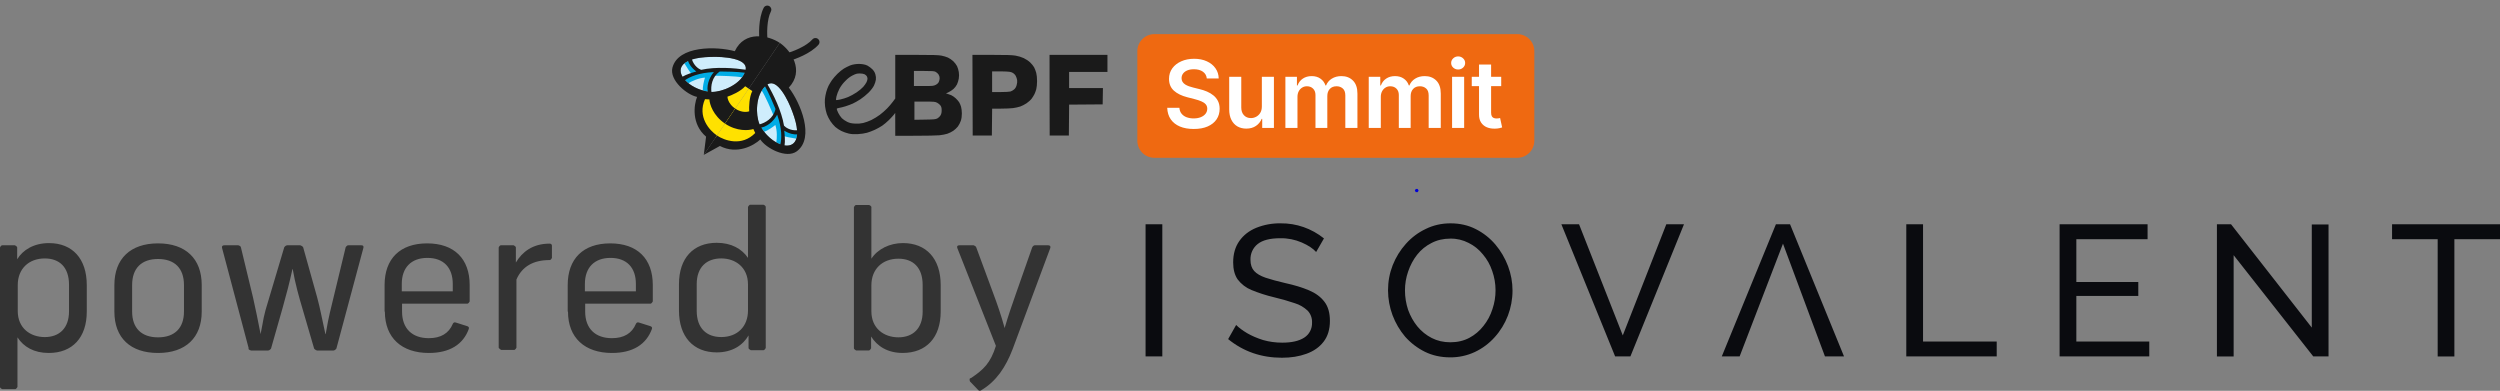 <svg width="1209" height="189" viewBox="0 0 1209 189" fill="none" xmlns="http://www.w3.org/2000/svg">
<rect x="0" y="0" width="1209" height="189" fill="#808080" stroke="none"/>
<g clip-path="url(#clip0_262_6171)">
<path fill-rule="evenodd" clip-rule="evenodd" d="M371.954 2.921C372.916 3.412 373.296 4.585 372.804 5.542C371.834 7.431 371.308 10.142 371.105 12.93C370.907 15.679 371.039 18.282 371.244 19.815C371.311 20.328 371.172 20.848 370.856 21.259C370.54 21.67 370.074 21.938 369.56 22.006C369.306 22.04 369.047 22.023 368.799 21.956C368.551 21.89 368.318 21.775 368.115 21.619C367.703 21.303 367.434 20.838 367.367 20.324C367.127 18.521 366.989 15.655 367.206 12.649C367.42 9.679 367.994 6.351 369.324 3.766C369.562 3.307 369.972 2.961 370.464 2.802C370.957 2.644 371.492 2.686 371.954 2.921Z" fill="#1A1A1A"/>
<path d="M360.61 33.749C361.785 28.195 349.851 27.287 343.738 27.528C319.637 28.044 329.711 42.76 343.055 44.4C348.546 45.076 359.142 40.691 360.61 33.749Z" fill="#CFEDFC"/>
<path d="M330.96 30.616C331.637 30.059 332.514 29.556 333.617 29.125L333.959 30.199L335.708 32.406L338.268 34.716L340.237 34.427L350.072 33.41L360.41 34.512C360.086 35.543 359.559 36.514 358.882 37.416C355.821 36.805 348.678 36.624 344.797 36.615C343.761 37.832 343.383 41.962 343.303 44.428L343.055 44.401C341.978 44.27 340.913 44.053 339.87 43.754C339.775 41.825 340.441 39.068 340.929 37.535C337.888 37.7 334.669 39.196 332.896 40.237C332.122 39.626 331.417 38.932 330.795 38.166L334.738 36.009C334.129 35.702 332.205 32.68 330.96 30.616Z" fill="#00ACE6"/>
<path d="M358.566 40.452L362.111 42.838L346.1 66.427L342.252 63.836L339.298 59.497L337.818 52.332L340.468 46.037L346.826 47.969L358.566 40.452Z" fill="#FFE100"/>
<path fill-rule="evenodd" clip-rule="evenodd" d="M355.346 24.771C360.094 14.572 371.648 17.072 377.104 20.747L362.109 42.838L360.389 41.679C358.203 44.204 353.742 46.114 351.781 46.753C351.981 49.591 354.372 51.777 355.54 52.516L350.615 59.776C344.863 55.902 343.183 50.364 343.063 48.081L340.929 47.966C337.161 56.474 343.069 63.067 346.715 65.52L340.351 74.896L341.457 66.093C334.283 59.971 335.567 50.719 337.105 46.86C332.163 45.883 323.588 38.742 325.198 32.67C328.006 22.104 346.414 22.279 355.344 24.769M360.614 33.712C361.729 28.188 349.834 27.287 343.734 27.528C339.857 27.611 336.864 28.061 334.626 28.766C335.621 31.845 337.929 33.378 339.052 33.774C346.125 32.173 355.309 32.912 360.614 33.712ZM360.168 35.17C356.469 34.691 350.955 34.57 348.096 34.576C344.211 37.216 343.713 41.671 344.044 44.466C349.304 44.556 357.832 40.904 360.166 35.172M342.268 44.288C341.558 40.24 343.843 36.42 345.245 34.863C338.051 35.137 333.518 37.171 331.302 38.765C333.672 41.347 337.743 43.556 342.268 44.29M330.043 37.096C331.821 36.014 335.006 35.019 336.74 34.574C334.234 32.707 333.14 30.758 332.752 29.498C328.834 31.375 328.388 34.312 330.043 37.096ZM395.632 18.868C395.24 18.529 394.73 18.358 394.213 18.394C393.696 18.429 393.213 18.668 392.872 19.058C391.474 20.66 389.144 22.156 386.623 23.381C384.133 24.589 381.66 25.437 380.158 25.819C379.909 25.882 379.676 25.994 379.472 26.148C379.267 26.301 379.094 26.494 378.964 26.714C378.834 26.934 378.748 27.178 378.712 27.431C378.676 27.685 378.69 27.943 378.754 28.191C378.817 28.438 378.929 28.671 379.083 28.876C379.237 29.08 379.43 29.253 379.65 29.383C379.87 29.513 380.114 29.599 380.368 29.635C380.622 29.671 380.88 29.657 381.128 29.593C382.895 29.141 385.618 28.201 388.337 26.881C391.024 25.577 393.91 23.806 395.824 21.615C395.993 21.423 396.122 21.199 396.204 20.956C396.286 20.713 396.319 20.457 396.301 20.202C396.283 19.946 396.215 19.697 396.1 19.468C395.985 19.239 395.826 19.035 395.632 18.868Z" fill="#1A1A1A"/>
<path d="M371.138 40.838C375.876 37.682 381.167 48.374 383.221 54.114C391.722 76.583 374.258 72.755 367.757 61.034C365.082 56.209 365.218 44.781 371.138 40.838Z" fill="#CFEDFC"/>
<path d="M385.11 67.073C385.376 66.241 385.517 65.243 385.508 64.063L384.379 64.146L381.673 63.352L378.564 61.846L378.101 59.92L375.383 50.453L370.505 41.306C369.662 41.992 368.956 42.84 368.37 43.801C370.077 46.4 372.91 52.938 374.361 56.521C373.618 57.931 369.908 59.821 367.639 60.813L367.757 61.033C368.287 61.99 368.892 62.894 369.549 63.735C371.38 63.104 373.702 61.458 374.947 60.44C375.926 63.312 375.732 66.844 375.422 68.871C376.334 69.382 377.251 69.778 378.134 70.043L378.675 65.594C379.191 66.041 382.721 66.691 385.11 67.073Z" fill="#00ACE6"/>
<path d="M365.653 45.222L362.111 42.838L346.1 66.427L349.946 69.017L355.09 70.131L362.317 68.827L367.195 64.034L363.025 58.876L365.653 45.222Z" fill="#FFE100"/>
<path fill-rule="evenodd" clip-rule="evenodd" d="M381.466 42.358C389.197 34.169 382.562 24.42 377.106 20.747L362.111 42.838L363.831 43.997C362.295 46.957 362.179 51.793 362.311 53.843C359.594 54.716 356.665 53.322 355.54 52.515L350.615 59.775C356.366 63.647 362.15 63.137 364.324 62.395L365.228 64.325C358.705 70.979 350.361 67.976 346.715 65.521L340.353 74.895L348.139 70.593C356.519 74.941 364.658 70.308 367.683 67.448C370.434 71.651 380.283 76.917 385.337 73.167C394.135 66.635 387.112 49.685 381.466 42.358ZM371.167 40.819C375.897 37.729 381.171 48.388 383.221 54.116C384.588 57.731 385.285 60.666 385.461 62.995C382.22 63.222 379.933 61.66 379.144 60.772C378.002 53.637 373.89 45.424 371.167 40.819ZM369.974 41.774C371.799 45.016 373.969 50.065 375.028 52.711C374.016 57.286 370.052 59.406 367.323 60.142C365.28 55.314 365.505 46.072 369.976 41.776M368.153 61.716C372.191 60.864 374.9 57.329 375.826 55.452C378.252 62.203 378.048 67.151 377.387 69.793C374.097 68.566 370.523 65.627 368.153 61.716ZM379.412 70.335C379.759 68.289 379.499 64.973 379.268 63.205C381.941 64.826 384.164 65.111 385.481 65C385.195 69.32 382.622 70.826 379.412 70.335ZM432.947 47.623V26.54H443.172C451.155 26.54 453.81 26.619 455.271 26.897C456.303 27.095 457.736 27.524 458.456 27.852C459.179 28.182 460.319 28.966 460.992 29.591C461.667 30.22 462.488 31.292 462.821 31.977C463.153 32.662 463.537 33.932 463.673 34.798C463.842 35.844 463.842 36.91 463.673 37.956C463.501 38.937 463.212 39.895 462.81 40.806C462.37 41.637 461.795 42.388 461.107 43.03C460.508 43.554 459.443 44.257 458.741 44.591L457.466 45.2L458.196 45.385C458.601 45.488 459.394 45.767 459.959 46.004C460.525 46.245 461.501 46.911 462.127 47.487C462.752 48.062 463.516 48.925 463.822 49.405C464.127 49.886 464.55 50.861 464.763 51.575C464.98 52.303 465.151 53.755 465.151 54.887C465.151 56.277 464.992 57.383 464.639 58.453C464.358 59.305 463.727 60.528 463.235 61.172C462.587 61.962 461.837 62.663 461.004 63.257C460.101 63.842 459.133 64.319 458.12 64.68C457.274 64.956 455.571 65.288 454.338 65.418C453.108 65.546 447.79 65.656 442.524 65.657L432.947 65.662L432.927 54.607L432.278 55.456C431.923 55.922 430.858 57.078 429.913 58.022C428.965 58.965 427.491 60.208 426.634 60.786C425.778 61.363 424.186 62.25 423.096 62.758C422.008 63.267 420.293 63.917 419.285 64.201C418.22 64.507 416.379 64.781 414.872 64.861C412.919 64.965 411.829 64.897 410.419 64.583C409.193 64.286 408.001 63.865 406.86 63.327C405.931 62.865 404.618 61.99 403.943 61.388C403.268 60.782 402.203 59.52 401.577 58.583C400.952 57.647 400.178 56.125 399.856 55.201C399.471 54.002 399.19 52.772 399.017 51.525C398.879 50.424 398.836 48.807 398.92 47.932C399.005 47.058 399.288 45.544 399.548 44.569C399.808 43.593 400.308 42.223 400.661 41.53C401.012 40.837 401.747 39.612 402.292 38.812C402.837 38.008 404.067 36.589 405.023 35.652C405.981 34.716 407.382 33.584 408.14 33.136C408.895 32.688 410.204 32.033 411.046 31.678C412.403 31.109 414.246 30.915 415.344 30.915C416.443 30.915 418.282 31.084 419.494 31.719C420.214 32.099 421.284 32.901 421.874 33.505C422.628 34.279 423.061 34.998 423.336 35.943C423.608 36.871 423.676 37.684 423.563 38.589C423.474 39.307 423.057 40.578 422.638 41.413C422.157 42.372 421.197 43.616 420.033 44.789C418.805 45.985 417.474 47.069 416.055 48.029C414.88 48.79 413.235 49.721 412.395 50.098C411.554 50.475 409.992 51.059 408.918 51.397C407.845 51.731 406.445 52.084 405.807 52.181C405.021 52.297 404.649 52.47 404.649 52.715C404.649 52.915 404.977 53.763 405.378 54.598C405.778 55.436 406.557 56.583 407.108 57.148C407.659 57.713 408.821 58.507 409.69 58.913C410.954 59.501 411.707 59.676 413.416 59.771C414.925 59.858 416.106 59.771 417.407 59.482C418.422 59.26 420.22 58.606 421.403 58.03C422.836 57.303 424.209 56.462 425.507 55.516C426.759 54.548 427.947 53.501 429.064 52.381C430.036 51.361 430.953 50.29 431.81 49.172L432.947 47.623ZM453.863 35.99C453.493 35.476 453.014 35.048 452.46 34.739C451.737 34.378 450.893 34.314 446.793 34.314H441.975V41.605H446.681C451.074 41.605 451.456 41.568 452.474 41.056C453.182 40.701 453.713 40.212 453.989 39.66C454.25 39.077 454.395 38.45 454.417 37.812C454.417 37.181 454.216 36.512 453.863 35.99ZM419.147 36.795C418.85 36.423 418.481 36.116 418.061 35.892C417.65 35.681 416.703 35.529 415.79 35.529C414.482 35.529 413.932 35.673 412.425 36.417C411.117 37.065 410.124 37.812 408.792 39.157C407.529 40.435 406.641 41.617 405.919 42.993C405.341 44.086 404.715 45.719 404.525 46.623C404.335 47.526 404.236 48.322 404.304 48.39C404.372 48.458 405.277 48.339 406.315 48.122C407.617 47.828 408.893 47.431 410.132 46.936C411.193 46.495 413.022 45.495 414.197 44.713C415.371 43.931 416.833 42.721 417.448 42.021C418.061 41.324 418.782 40.309 419.046 39.765C419.312 39.222 419.529 38.453 419.529 38.057C419.529 37.661 419.358 37.092 419.147 36.795ZM454.84 51.057C454.536 50.603 453.799 49.985 453.201 49.685C452.181 49.17 451.813 49.139 447.167 49.139H442.216V57.927L447.278 57.845C451.844 57.773 452.437 57.715 453.316 57.257C453.941 56.911 454.465 56.408 454.838 55.799C455.236 55.104 455.383 54.448 455.387 53.365C455.389 52.227 455.263 51.69 454.84 51.057ZM470.395 65.538L470.271 26.538H479.633C486.928 26.538 489.471 26.621 491.16 26.909C492.473 27.136 494.027 27.611 495.101 28.116C496.106 28.588 497.434 29.477 498.171 30.17C498.885 30.843 499.752 31.913 500.097 32.55C500.441 33.188 500.908 34.407 501.131 35.267C501.381 36.232 501.531 37.756 501.525 39.274C501.521 40.668 501.356 42.331 501.143 43.131C500.937 43.902 500.536 44.995 500.251 45.56C499.852 46.309 499.402 47.029 498.903 47.716C498.449 48.337 497.339 49.343 496.434 49.95C495.53 50.558 494.133 51.27 493.328 51.533C492.523 51.797 491.005 52.132 489.954 52.276C488.904 52.42 486.191 52.538 483.922 52.538H479.796L479.666 65.538H470.395ZM491.193 36.671C490.857 36.071 490.264 35.495 489.667 35.186C488.803 34.736 488.187 34.588 484.238 34.522L479.787 34.526V44.519H483.751C485.933 44.519 488.132 44.401 488.637 44.261C489.143 44.121 489.942 43.673 490.407 43.265C490.999 42.749 491.375 42.116 491.649 41.176C491.901 40.309 491.988 39.439 491.891 38.74C491.768 38.018 491.532 37.32 491.193 36.671Z" fill="#1A1A1A"/>
<path d="M507.568 46.342L507.629 65.538H516.898L517.028 50.601L533.246 50.473L533.38 42.574H517.022V34.798H535.562V26.538H507.559C507.551 29.916 507.543 38.956 507.568 46.342Z" fill="#1A1A1A"/>
<path d="M733.743 16.5H558.272C553.712 16.5 550.015 20.194 550.015 24.75V68.062C550.015 72.619 553.712 76.312 558.272 76.312H733.743C738.303 76.312 742 72.619 742 68.062V24.75C742 20.194 738.303 16.5 733.743 16.5Z" fill="#EF6911"/>
<path d="M583.608 37.946C583.458 36.539 582.824 35.444 581.707 34.66C580.598 33.877 579.157 33.485 577.384 33.485C576.137 33.485 575.067 33.672 574.174 34.048C573.282 34.425 572.6 34.935 572.126 35.578C571.654 36.224 571.412 36.96 571.4 37.785C571.4 38.474 571.556 39.07 571.868 39.573C572.19 40.079 572.626 40.509 573.175 40.862C573.723 41.206 574.33 41.496 574.998 41.733C575.664 41.969 576.335 42.169 577.012 42.331L580.109 43.102C581.356 43.392 582.555 43.784 583.705 44.278C584.867 44.773 585.904 45.396 586.818 46.148C587.736 46.889 588.484 47.817 589.013 48.871C589.549 49.935 589.818 51.182 589.818 52.61C589.818 54.544 589.324 56.246 588.335 57.717C587.345 59.179 585.914 60.323 584.044 61.149C582.184 61.966 579.932 62.374 577.287 62.374C574.716 62.374 572.485 61.977 570.594 61.182C568.712 60.387 567.238 59.227 566.175 57.703C565.122 56.176 564.552 54.317 564.465 52.126H570.353C570.438 53.276 570.793 54.233 571.416 54.995C572.041 55.758 572.853 56.327 573.852 56.702C574.939 57.09 576.086 57.282 577.24 57.267C578.54 57.267 579.68 57.074 580.658 56.686C581.648 56.29 582.422 55.742 582.981 55.042C583.541 54.335 583.826 53.508 583.835 52.561C583.824 51.702 583.572 50.993 583.078 50.437C582.582 49.866 581.889 49.393 580.997 49.017C579.993 48.593 578.958 48.248 577.9 47.986L574.143 47.017C571.422 46.32 569.272 45.262 567.692 43.845C566.122 42.415 565.336 40.519 565.336 38.156C565.336 36.212 565.864 34.509 566.918 33.047C567.982 31.587 569.427 30.454 571.255 29.648C573.083 28.832 575.152 28.423 577.465 28.423C579.808 28.423 581.862 28.832 583.625 29.648C585.4 30.453 586.793 31.576 587.803 33.017C588.813 34.447 589.334 36.09 589.366 37.946H583.608ZM610.23 51.466V37.125H616.068V61.875H610.408V57.476H610.15C609.593 58.861 608.632 60.046 607.392 60.877C606.123 61.757 604.558 62.197 602.697 62.197C601.073 62.197 599.638 61.837 598.391 61.118C597.155 60.389 596.188 59.331 595.488 57.942C594.791 56.548 594.441 54.862 594.44 52.885V37.125H600.278V51.981C600.278 53.549 600.708 54.795 601.568 55.721C602.428 56.645 603.557 57.107 604.956 57.107C605.816 57.107 606.649 56.897 607.456 56.477C608.275 56.047 608.961 55.401 609.439 54.609C609.966 53.77 610.23 52.722 610.23 51.466ZM621.617 61.875V37.125H627.197V41.333H627.488C628.004 39.914 628.859 38.807 630.052 38.012C631.245 37.208 632.67 36.805 634.325 36.803C636.004 36.803 637.418 37.211 638.567 38.026C639.728 38.834 640.544 39.935 641.018 41.331H641.276C641.821 39.964 642.794 38.81 644.05 38.043C645.362 37.218 646.916 36.805 648.712 36.803C650.991 36.803 652.851 37.523 654.292 38.963C655.733 40.402 656.453 42.502 656.453 45.262V61.875H650.599V46.165C650.599 44.628 650.19 43.505 649.372 42.797C648.555 42.078 647.555 41.718 646.373 41.718C644.965 41.718 643.863 42.158 643.068 43.038C642.282 43.909 641.889 45.042 641.889 46.439V61.875H636.165V45.924C636.165 44.645 635.777 43.624 635.002 42.861C634.24 42.099 633.24 41.718 632.003 41.718C631.163 41.718 630.4 41.933 629.713 42.362C629.013 42.797 628.444 43.416 628.068 44.15C627.659 44.913 627.455 45.805 627.455 46.825V61.875H621.617ZM661.922 61.875V37.125H667.501V41.333H667.793C668.309 39.914 669.163 38.807 670.356 38.012C671.55 37.208 672.974 36.805 674.63 36.803C676.309 36.803 677.723 37.211 678.872 38.026C680.034 38.834 680.851 39.935 681.324 41.331H681.582C682.124 39.963 683.098 38.809 684.355 38.043C685.666 37.218 687.22 36.805 689.016 36.803C691.295 36.803 693.155 37.523 694.596 38.963C696.037 40.402 696.758 42.502 696.758 45.262V61.875H690.903V46.165C690.903 44.628 690.494 43.505 689.677 42.797C688.861 42.078 687.861 41.718 686.677 41.718C685.269 41.718 684.168 42.158 683.372 43.038C682.588 43.909 682.195 45.042 682.194 46.439V61.875H676.469V45.924C676.469 44.645 676.082 43.624 675.309 42.861C674.545 42.099 673.545 41.718 672.307 41.718C671.468 41.718 670.705 41.933 670.018 42.362C669.317 42.797 668.748 43.416 668.373 44.15C667.964 44.913 667.76 45.805 667.76 46.825V61.875H661.922ZM702.226 61.875V37.125H708.064V61.875H702.226ZM705.162 33.613C704.277 33.628 703.421 33.299 702.775 32.695C702.459 32.414 702.206 32.069 702.033 31.683C701.861 31.297 701.773 30.878 701.776 30.455C701.776 29.572 702.109 28.826 702.775 28.215C703.416 27.601 704.274 27.265 705.162 27.281C706.097 27.281 706.893 27.592 707.548 28.215C708.215 28.827 708.549 29.574 708.549 30.455C708.549 31.325 708.215 32.072 707.548 32.695C706.904 33.303 706.047 33.632 705.162 33.613ZM725.985 37.125V41.638H711.743V37.125H725.985ZM715.258 31.195H721.098V54.431C721.098 55.215 721.216 55.817 721.451 56.236C721.699 56.645 722.022 56.924 722.42 57.074C722.817 57.224 723.258 57.299 723.743 57.3C724.108 57.3 724.441 57.273 724.742 57.218C725.054 57.163 725.291 57.115 725.452 57.074L726.437 61.632C726.124 61.74 725.678 61.859 725.097 61.989C724.407 62.132 723.704 62.208 723 62.215C721.538 62.257 720.221 62.036 719.048 61.553C717.911 61.086 716.939 60.288 716.26 59.264C715.582 58.233 715.249 56.944 715.258 55.397V31.195Z" fill="white"/>
<path d="M684.667 91.375H685.581L686.039 92.138L685.581 92.905H684.667L684.208 92.14L684.667 91.375Z" fill="#0101D7"/>
</g>
<path d="M0 186.994V119.683C0 119.683 0.409 118.623 1.09 118.623H7.221C7.221 118.623 8.311 119.153 8.311 119.683V125.381C11.036 120.876 16.349 117.563 23.706 117.563C35.015 117.563 41.963 125.116 41.963 137.836V150.689C41.963 163.276 35.014 170.696 23.57 170.696C16.485 170.696 11.444 167.781 8.447 163.144V187.127C8.447 187.127 7.902 188.187 7.357 188.187H1.09C1.09 188.187 0 187.789 0 187.127V186.994ZM21.663 163.011C28.611 163.011 33.38 158.771 33.38 150.556V137.704C33.38 129.224 28.747 124.983 21.663 124.983C13.897 124.983 8.583 130.019 8.583 137.836V150.424C8.583 158.639 14.578 163.011 21.663 163.011ZM55.315 150.689V137.836C55.315 125.116 63.081 117.696 76.433 117.696C89.784 117.696 97.55 125.116 97.55 137.836V150.689C97.55 163.276 89.784 170.696 76.433 170.696C63.081 170.696 55.315 163.409 55.315 150.689ZM76.433 163.144C84.471 163.144 88.967 158.639 88.967 150.689V137.836C88.967 129.754 84.471 125.248 76.433 125.248C68.394 125.248 63.898 129.754 63.898 137.836V150.689C63.898 158.639 68.394 163.144 76.433 163.144ZM120.303 168.576L107.36 119.816C107.224 119.021 107.632 118.623 108.45 118.623H115.262C115.262 118.623 116.352 118.888 116.488 119.551L122.347 143.799C123.573 149.364 124.799 155.061 126.025 161.554C127.796 153.074 126.843 154.796 130.249 143.799L137.47 119.551C137.47 119.551 138.151 118.623 138.832 118.623H145.236C145.236 118.623 146.326 119.021 146.598 119.551L153.41 143.931C155.045 150.026 155.318 152.411 157.361 161.554H157.498C158.587 155.856 158.179 156.519 161.312 143.799L167.171 119.551C167.171 119.551 167.716 118.623 168.397 118.623H174.8C175.618 118.623 175.89 119.021 175.754 119.816L162.675 168.576C162.675 168.576 161.994 169.504 161.312 169.504H153.274C153.274 169.504 152.184 169.106 151.911 168.576L146.189 148.966C144.691 143.931 142.783 137.306 141.557 130.151H141.421C140.058 136.511 138.423 142.739 136.652 148.966L131.066 168.576C131.066 168.576 130.385 169.504 129.704 169.504H121.393C121.393 169.504 120.303 169.239 120.031 168.576H120.303ZM185.986 150.689V137.836C185.986 125.116 193.479 117.696 206.559 117.696C219.638 117.696 227.132 125.116 227.132 137.836V145.786C227.132 145.786 226.587 146.846 226.042 146.846H194.433V150.689C194.433 158.904 199.338 163.541 207.376 163.541C213.235 163.541 217.05 161.156 218.957 156.651C219.229 155.989 219.774 155.724 220.456 155.989L225.905 157.711C226.723 157.976 226.859 158.374 226.723 159.036C223.998 166.589 217.458 170.696 207.376 170.696C194.297 170.696 186.122 163.409 186.122 150.689H185.986ZM218.957 140.884V137.306C218.957 129.489 214.597 124.719 206.695 124.719C198.793 124.719 194.297 129.489 194.297 137.306V140.884H218.957ZM241.165 168.431V119.67C241.165 119.67 241.573 118.61 242.255 118.61H248.386C248.386 118.61 249.475 119.14 249.475 119.67V126.958C252.473 121.923 257.514 117.815 265.825 117.815C266.642 117.815 266.915 118.345 266.915 118.875V124.705C266.915 124.705 266.506 125.765 265.825 125.765C257.786 125.765 252.473 128.945 249.748 135.173V168.166C249.748 168.166 249.203 169.226 248.658 169.226H242.391C242.391 169.226 241.301 168.696 241.301 168.166L241.165 168.431ZM274.544 150.689V137.836C274.544 125.116 282.038 117.696 295.117 117.696C308.196 117.696 315.69 125.116 315.69 137.836V145.786C315.69 145.786 315.145 146.846 314.6 146.846H282.991V150.689C282.991 158.904 287.896 163.541 295.935 163.541C301.793 163.541 305.608 161.156 307.515 156.651C307.788 155.989 308.333 155.724 309.014 155.989L314.464 157.711C315.281 157.976 315.417 158.374 315.281 159.036C312.556 166.589 306.017 170.696 295.935 170.696C282.855 170.696 274.681 163.409 274.681 150.689H274.544ZM307.515 140.884V137.306C307.515 129.489 303.155 124.719 295.253 124.719C287.351 124.719 282.855 129.489 282.855 137.306V140.884H307.515ZM328.347 150.278V137.425C328.347 124.838 335.295 117.418 346.604 117.418C353.688 117.418 358.729 120.333 361.727 124.705V100.06C361.727 100.06 362.271 99 362.816 99H369.22C369.22 99 370.31 99.397 370.31 100.06V168.298C370.31 168.298 369.765 169.358 369.22 169.358H363.089C363.089 169.358 361.999 168.828 361.999 168.298V162.203C359.274 166.973 354.097 170.418 346.604 170.418C335.295 170.418 328.347 162.866 328.347 150.146V150.278ZM348.783 162.998C356.549 162.998 361.727 157.963 361.727 150.146V137.558C361.727 129.343 355.732 124.97 348.783 124.97C341.835 124.97 336.93 129.078 336.93 137.425V150.278C336.93 158.758 341.699 162.998 348.783 162.998ZM421.265 162.733V168.431C421.265 168.431 420.72 169.491 420.175 169.491H414.044C414.044 169.491 412.954 168.961 412.954 168.431V100.193C412.954 100.193 413.363 99.132 414.044 99.132H420.311C420.311 99.132 421.401 99.53 421.401 100.193V125.103C424.399 120.465 430.257 117.55 436.661 117.55C447.969 117.55 454.917 125.103 454.917 137.823V150.676C454.917 163.263 447.969 170.683 436.524 170.683C429.303 170.683 424.262 167.503 421.265 162.733ZM434.481 163.131C441.429 163.131 446.198 158.891 446.198 150.676V137.823C446.198 129.343 441.565 125.103 434.481 125.103C426.715 125.103 421.401 130.138 421.401 137.955V150.543C421.401 158.758 427.396 163.131 434.481 163.131ZM469.495 182.887C475.626 178.779 479.032 175.599 481.621 167.251L462.956 119.948C462.683 119.153 462.956 118.623 463.909 118.623H470.858C470.858 118.623 471.948 119.021 472.084 119.551L480.259 141.679C482.302 147.111 484.21 152.676 485.845 158.639C487.616 152.544 489.25 147.906 491.43 141.679L499.196 119.551C499.196 119.551 499.741 118.623 500.422 118.623H506.962C507.78 118.623 508.188 119.153 507.916 119.948L489.659 168.974C486.389 177.454 481.893 184.344 474.536 188.717C473.991 189.114 473.446 189.114 473.038 188.584L469.086 184.477C469.086 184.477 468.542 183.284 469.223 182.887H469.495Z" fill="#333333"/>
<path d="M554 172.367V108.469H562.099V172.367H554ZM636.488 121.868C634.993 120.179 632.683 118.649 629.558 117.28C626.255 115.848 622.701 115.143 619.121 115.211C614.202 115.211 610.573 116.14 608.236 117.997C607.098 118.886 606.186 120.047 605.575 121.38C604.964 122.713 604.674 124.179 604.73 125.654C604.73 127.934 605.328 129.735 606.523 131.058C607.728 132.372 609.558 133.451 612.014 134.295C614.541 135.14 617.721 136.008 621.553 136.899C625.993 137.866 629.834 139.039 633.077 140.418C636.312 141.797 638.798 143.655 640.538 145.991C642.277 148.271 643.147 151.335 643.147 155.182C643.147 159.263 642.128 162.622 640.09 165.259C638.051 167.905 635.261 169.857 631.718 171.114C628.239 172.381 624.312 173.009 619.936 173C609.971 173 601.301 169.997 593.926 163.992L597.799 157.152C599.113 158.475 600.884 159.798 603.112 161.121C605.377 162.435 607.955 163.542 610.845 164.443C613.78 165.287 616.87 165.709 620.113 165.709C624.679 165.709 628.217 164.898 630.726 163.275C631.926 162.518 632.909 161.444 633.573 160.162C634.237 158.88 634.559 157.438 634.504 155.984C634.548 154.921 634.381 153.86 634.011 152.867C633.642 151.874 633.079 150.971 632.357 150.214C630.578 148.543 628.454 147.315 626.147 146.625C622.832 145.496 619.467 144.533 616.063 143.739C612.354 142.86 608.715 141.688 605.178 140.235C602.56 139.167 600.262 137.4 598.519 135.112C597.079 133.001 596.359 130.27 596.359 126.92C596.359 122.83 597.35 119.377 599.335 116.562C601.31 113.747 604.037 111.617 607.515 110.172C611.271 108.67 615.272 107.934 619.298 108.005C626.882 107.911 634.273 110.481 640.266 115.295L636.488 121.868ZM701.31 172.817C696.807 172.817 692.726 171.916 689.066 170.115C685.466 168.337 682.228 165.862 679.526 162.824C676.915 159.739 674.846 156.205 673.411 152.381C671.997 148.562 671.265 144.508 671.25 140.418C671.25 136.158 672.002 132.105 673.506 128.258C675.064 124.354 677.193 120.906 679.893 117.913C682.603 114.869 685.874 112.418 689.514 110.707C693.175 108.905 697.165 108.005 701.487 108.005C705.98 108.005 710.057 108.938 713.717 110.805C717.377 112.663 720.53 115.15 723.176 118.265C725.812 121.399 727.85 124.88 729.291 128.708C730.731 132.555 731.452 136.486 731.452 140.502C731.456 148.898 728.364 156.978 722.809 163.092C720.115 166.096 716.873 168.517 713.269 170.213C709.511 171.965 705.431 172.854 701.31 172.817ZM679.445 140.418C679.445 143.655 679.952 146.803 680.967 149.862C682.054 152.864 683.553 155.538 685.465 157.884C687.394 160.22 689.705 162.078 692.395 163.458C695.086 164.837 698.085 165.526 701.392 165.526C704.816 165.526 707.878 164.809 710.578 163.373C713.224 161.971 715.554 160.004 717.414 157.603C719.334 155.21 720.775 152.512 721.735 149.51C723.783 143.536 723.749 137.009 721.64 131.058C720.66 128.106 719.132 125.381 717.142 123.036C715.25 120.679 712.885 118.777 710.211 117.463C707.475 116.049 704.449 115.339 701.392 115.394C697.985 115.394 694.928 116.111 692.219 117.547C689.536 118.89 687.17 120.826 685.288 123.219C683.422 125.621 681.981 128.323 680.967 131.326C679.954 134.242 679.439 137.319 679.445 140.418ZM763.631 108.469L784.777 162.205L805.827 108.455H814.375L788.46 172.367H781.08L755.084 108.469H763.631ZM858.826 108.469H865.675L891.767 172.367H882.553L875.568 153.648L862.25 117.828L841.282 172.367H832.653L858.826 108.469ZM921.881 172.367V108.469H929.981V165.175H965.612V172.367H921.881ZM1039.39 165.175V172.367H996.026V108.469H1038.57V115.661H1004.12V136.364H1034.08V143.12H1004.12V165.175H1039.39ZM1080.19 123.402V172.381H1072.1V108.455H1078.93L1117.98 158.419V108.553H1126.08V172.367H1118.7L1080.19 123.402ZM1209 115.661H1186.94V172.381H1178.86V115.661H1156.8V108.455H1209V115.661Z" fill="#0A0B0F"/>
<defs>
<clipPath id="clip0_262_6171">
<rect width="417" height="99" fill="white" transform="translate(325)"/>
</clipPath>
</defs>
</svg>
